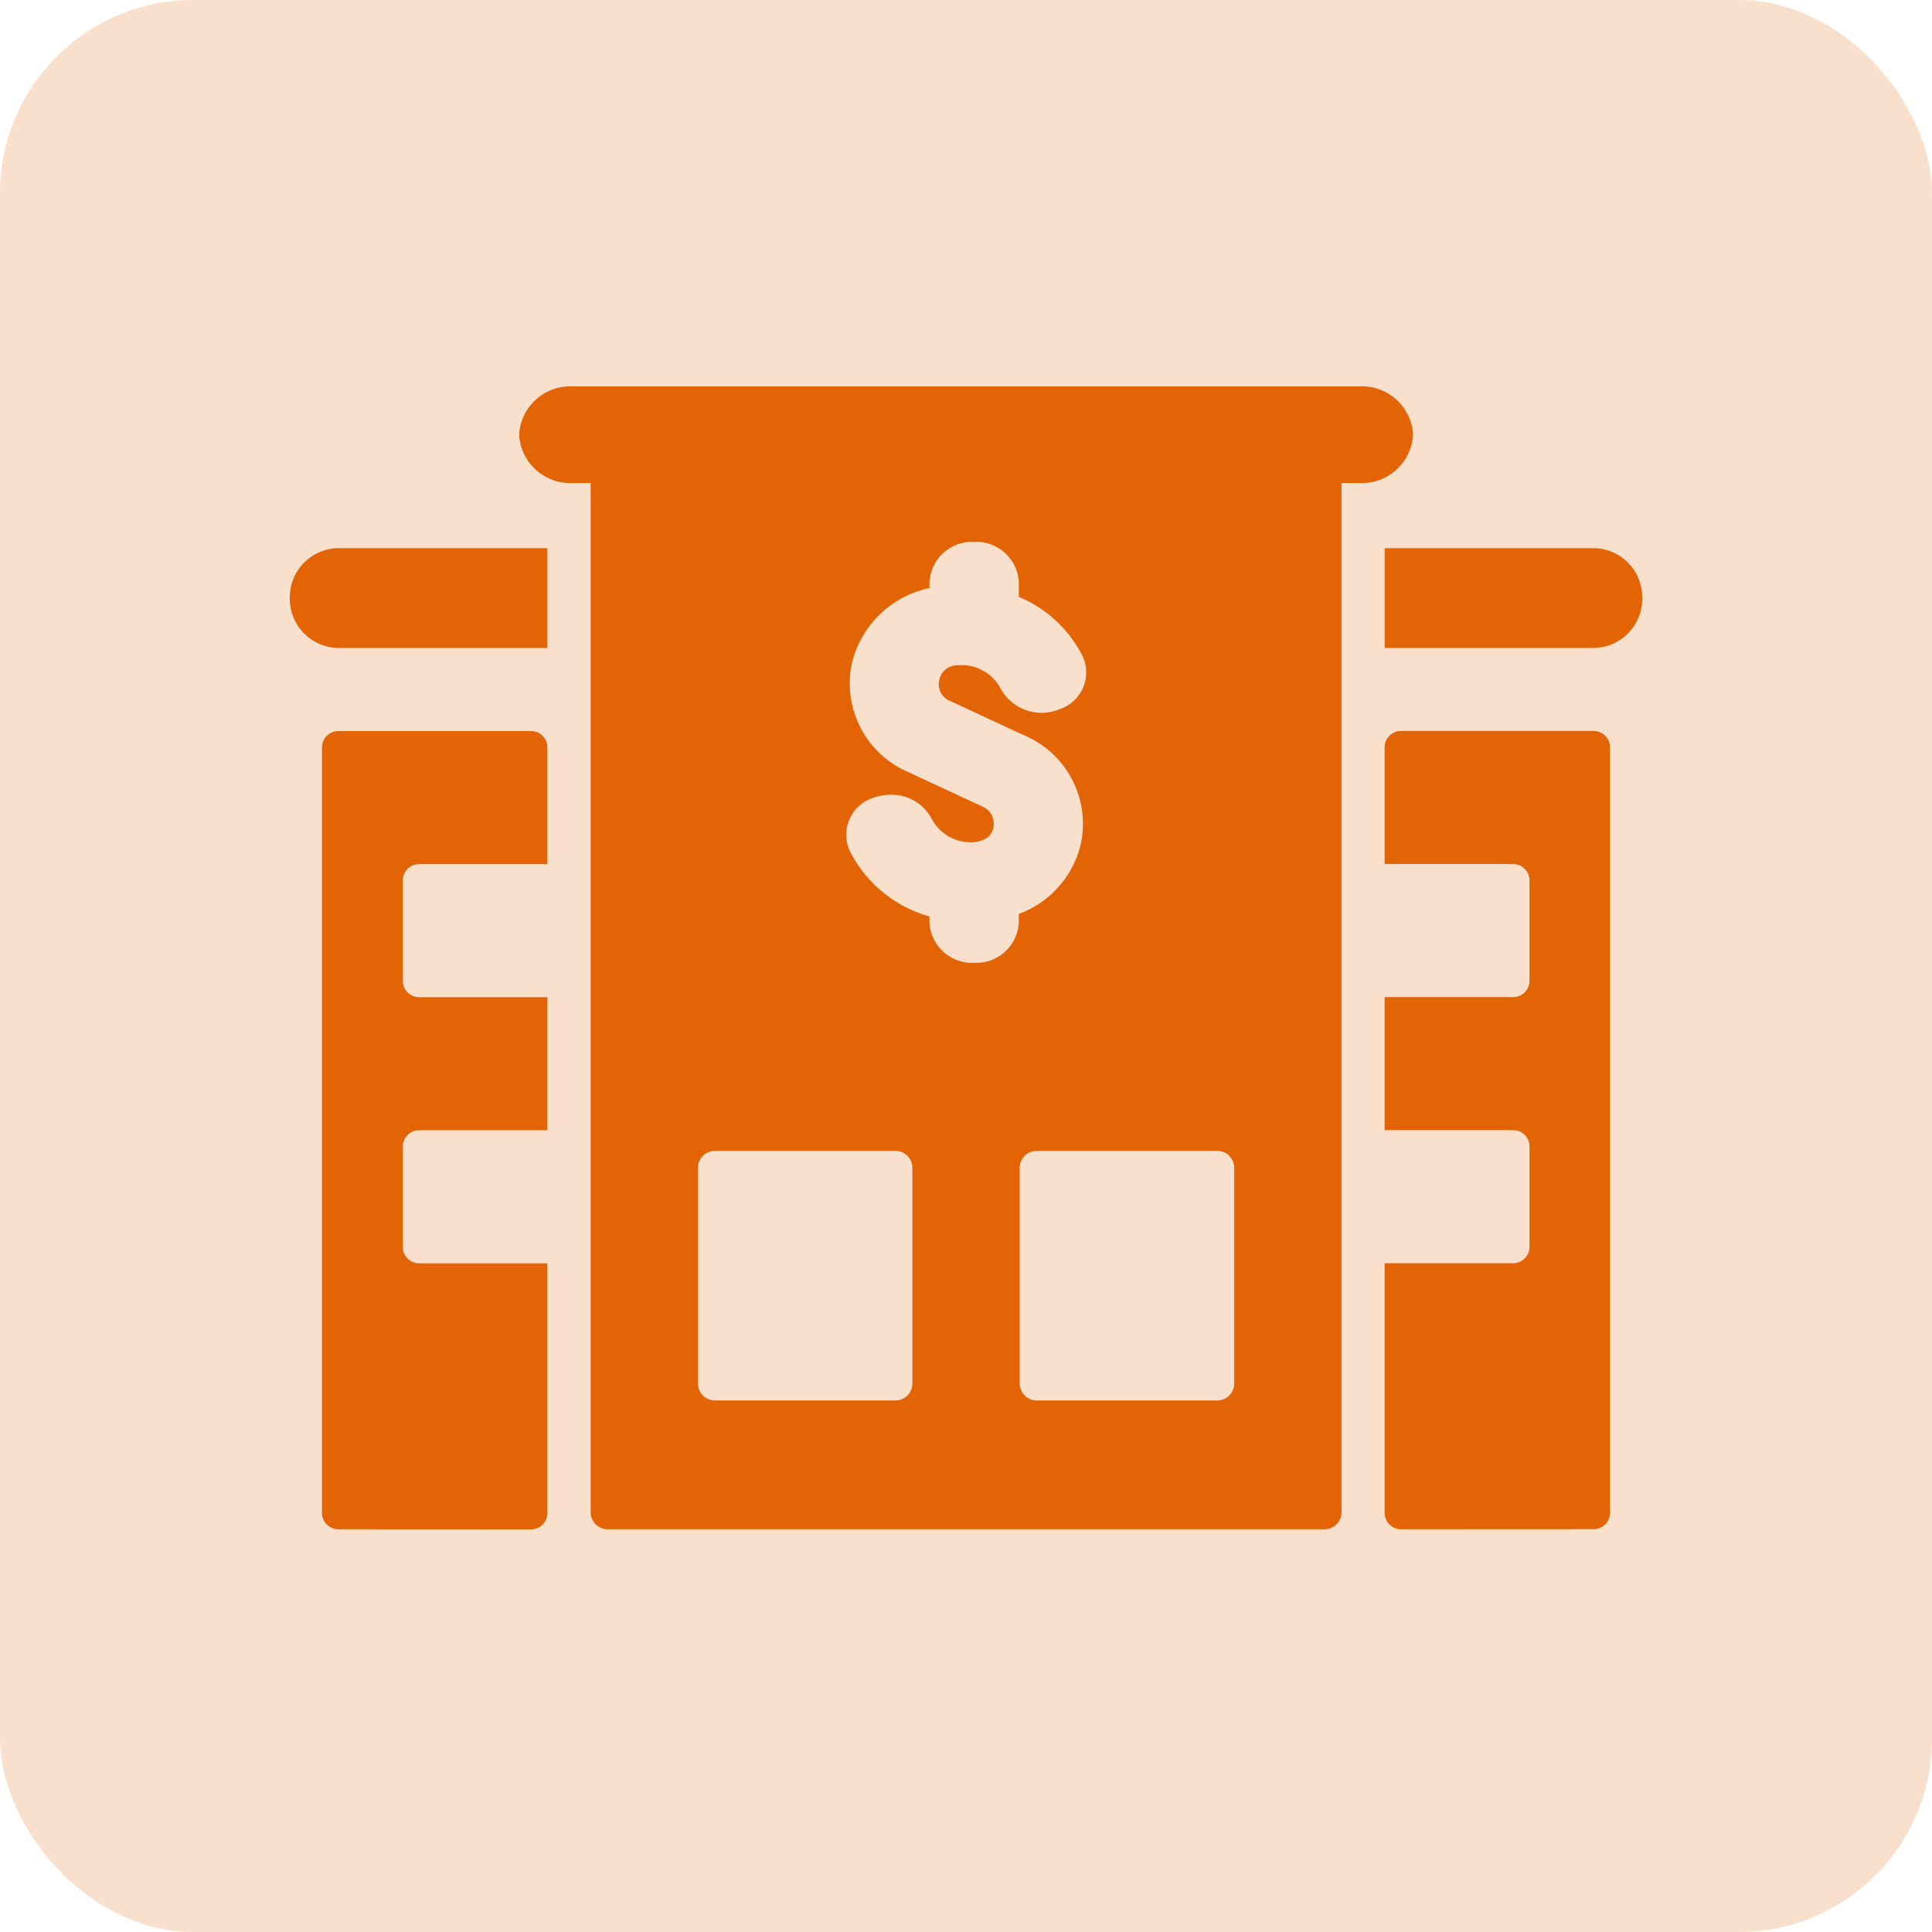 <svg xmlns="http://www.w3.org/2000/svg" width="40" height="40" viewBox="0 0 40 40">
  <g id="Investment" transform="translate(-469 -75)">
    <rect id="Rectangle_1" data-name="Rectangle 1" width="40" height="40" rx="4" transform="translate(469 75)" fill="rgba(227,100,5,0.2)"/>
    <path id="Investment-icon" d="M-485-1794.338a.339.339,0,0,1-.333-.344v-5.164h2.666a.34.34,0,0,0,.334-.345v-2.066a.34.34,0,0,0-.334-.345h-2.666v-2.754h2.666a.339.339,0,0,0,.334-.345v-2.066a.339.339,0,0,0-.334-.344h-2.666v-2.41a.339.339,0,0,1,.333-.345h4a.339.339,0,0,1,.333.345v15.837a.339.339,0,0,1-.333.344Zm-16.4,0a.354.354,0,0,1-.371-.333V-1816h-.37a1.06,1.06,0,0,1-1.111-1,1.06,1.06,0,0,1,1.111-1h16.286a1.06,1.06,0,0,1,1.111,1,1.06,1.06,0,0,1-1.111,1h-.37v21.329a.354.354,0,0,1-.371.333Zm8.512-7.5v4.5a.354.354,0,0,0,.371.333h3.7a.353.353,0,0,0,.37-.333v-4.5a.353.353,0,0,0-.37-.334h-3.7A.354.354,0,0,0-492.888-1801.836Zm-6.662,0v4.5a.353.353,0,0,0,.37.333h3.7a.353.353,0,0,0,.37-.333v-4.5a.353.353,0,0,0-.37-.334h-3.7A.353.353,0,0,0-499.549-1801.836Zm3.623-7.642a.805.805,0,0,0-.479,1.1,2.652,2.652,0,0,0,1.649,1.354v.127a.883.883,0,0,0,.925.833.883.883,0,0,0,.926-.833v-.18a2.034,2.034,0,0,0,1.3-1.532,1.993,1.993,0,0,0-1.213-2.175l-1.506-.7a.369.369,0,0,1-.229-.432.379.379,0,0,1,.375-.308.914.914,0,0,1,.894.479.965.965,0,0,0,1.217.432.8.8,0,0,0,.481-1.1,2.58,2.58,0,0,0-1.319-1.226v-.307a.883.883,0,0,0-.926-.833.884.884,0,0,0-.925.833v.124a2.091,2.091,0,0,0-1.615,1.6,2,2,0,0,0,1.2,2.22l1.506.7a.386.386,0,0,1,.234.431c-.022.119-.095.268-.383.307a.913.913,0,0,1-.895-.479.931.931,0,0,0-.849-.5A1.032,1.032,0,0,0-495.926-1809.478ZM-507-1794.338a.339.339,0,0,1-.334-.344v-15.837a.34.34,0,0,1,.334-.345h4a.339.339,0,0,1,.333.345v2.41h-2.66a.339.339,0,0,0-.333.344v2.066a.339.339,0,0,0,.333.345h2.66v2.754h-2.66a.339.339,0,0,0-.333.345v2.066a.339.339,0,0,0,.333.345h2.66v5.164a.338.338,0,0,1-.333.344Zm21.668-18.247v-2.066H-481a1.017,1.017,0,0,1,1,1.033,1.017,1.017,0,0,1-1,1.033Zm-21.668,0a1.017,1.017,0,0,1-1-1.033,1.017,1.017,0,0,1,1-1.033h4.332v2.066Z" transform="translate(983 1901)" fill="#e36405" stroke="rgba(0,0,0,0)" stroke-miterlimit="10" stroke-width="1"/>
  </g>
</svg>
